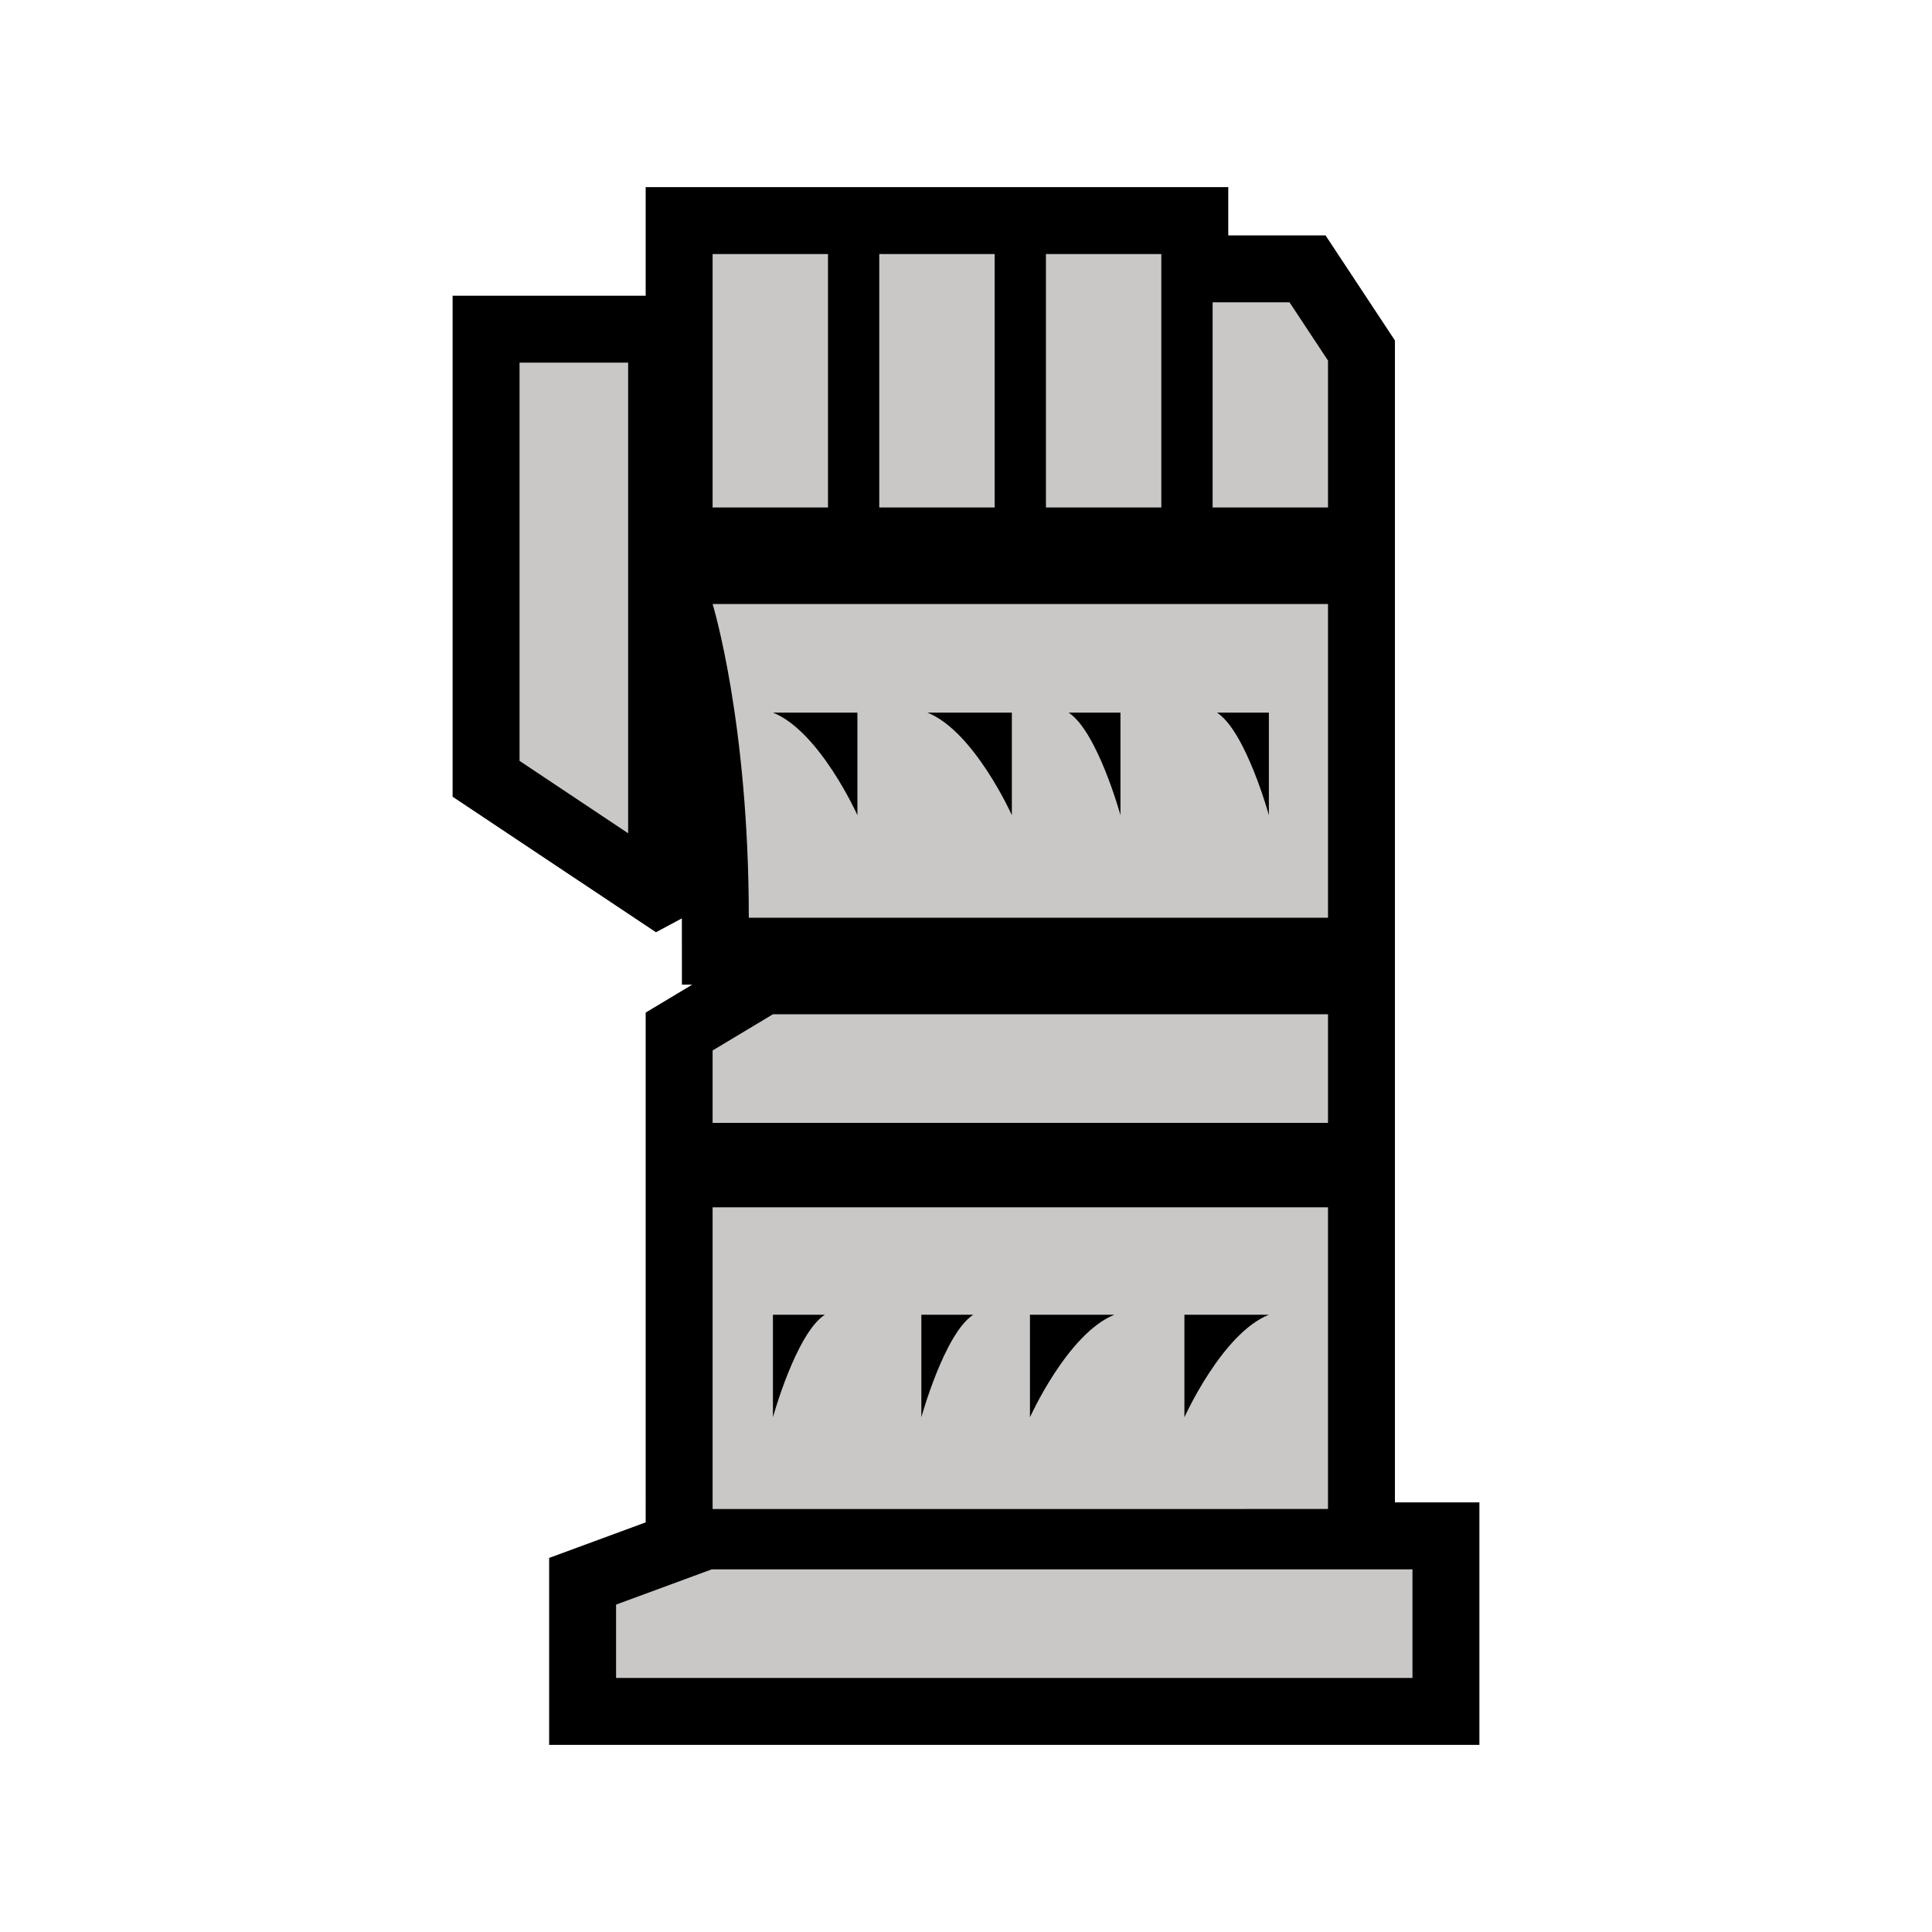 <svg xmlns="http://www.w3.org/2000/svg" fill-rule="evenodd" stroke-linejoin="round" stroke-miterlimit="1.414" viewBox="0 0 512 512">
  <style>
    .base { fill: #cac8c6; }
    .outline { fill: #222222; }
  </style>
  <path fill="outline" d="M392.056 398.151v64.256h-246.53v-49.543l25.583-9.42V268.34l12.324-7.393h-2.718l-.013-17.565-6.868 3.674-53.89-35.924V78.373h51.165v-28.78h154.392v12.791h25.78l18.391 27.843v307.924h22.384z"/>
  <path id="base" class="base" d="M374.318 415.89v28.78H163.265v-19.437l25.371-9.344h185.682zm-22.384-15.99H188.847v-79.944h163.087V399.9zm-94.015-51.484h-13.75v27.181s6.13-22.218 13.75-27.18zm-39.333 0h-13.75v27.181s6.13-22.218 13.75-27.18zm117.679 0H313.88v27.181s9.98-22.218 22.385-27.18zm-40.932 0H272.95v27.181s9.98-22.218 22.384-27.18zm56.6-50.845H188.848v-19.186l15.989-9.594h147.098v28.78zm0-54.362H198.44c0-51.932-9.583-83.113-9.593-83.142h163.087v83.142zM166.464 96.111v124.714l-28.78-19.187V96.111h28.78zm116.719 92.736h13.75v27.181s-6.13-22.221-13.75-27.181zm39.332 0h13.75v27.181s-6.13-22.221-13.75-27.181zm-117.678 0h22.384v27.181s-9.98-22.221-22.384-27.181zm40.932 0h22.384v27.181s-9.98-22.221-22.384-27.181zM307.763 67.33v67.154h-30.577V67.33h30.577zm-88.339 0v67.154h-30.577V67.33h30.577zm44.171 0v67.154h-30.58V67.33h30.58zm78.144 12.791l10.195 15.433v38.93h-30.577V80.122h20.382z" />
</svg>